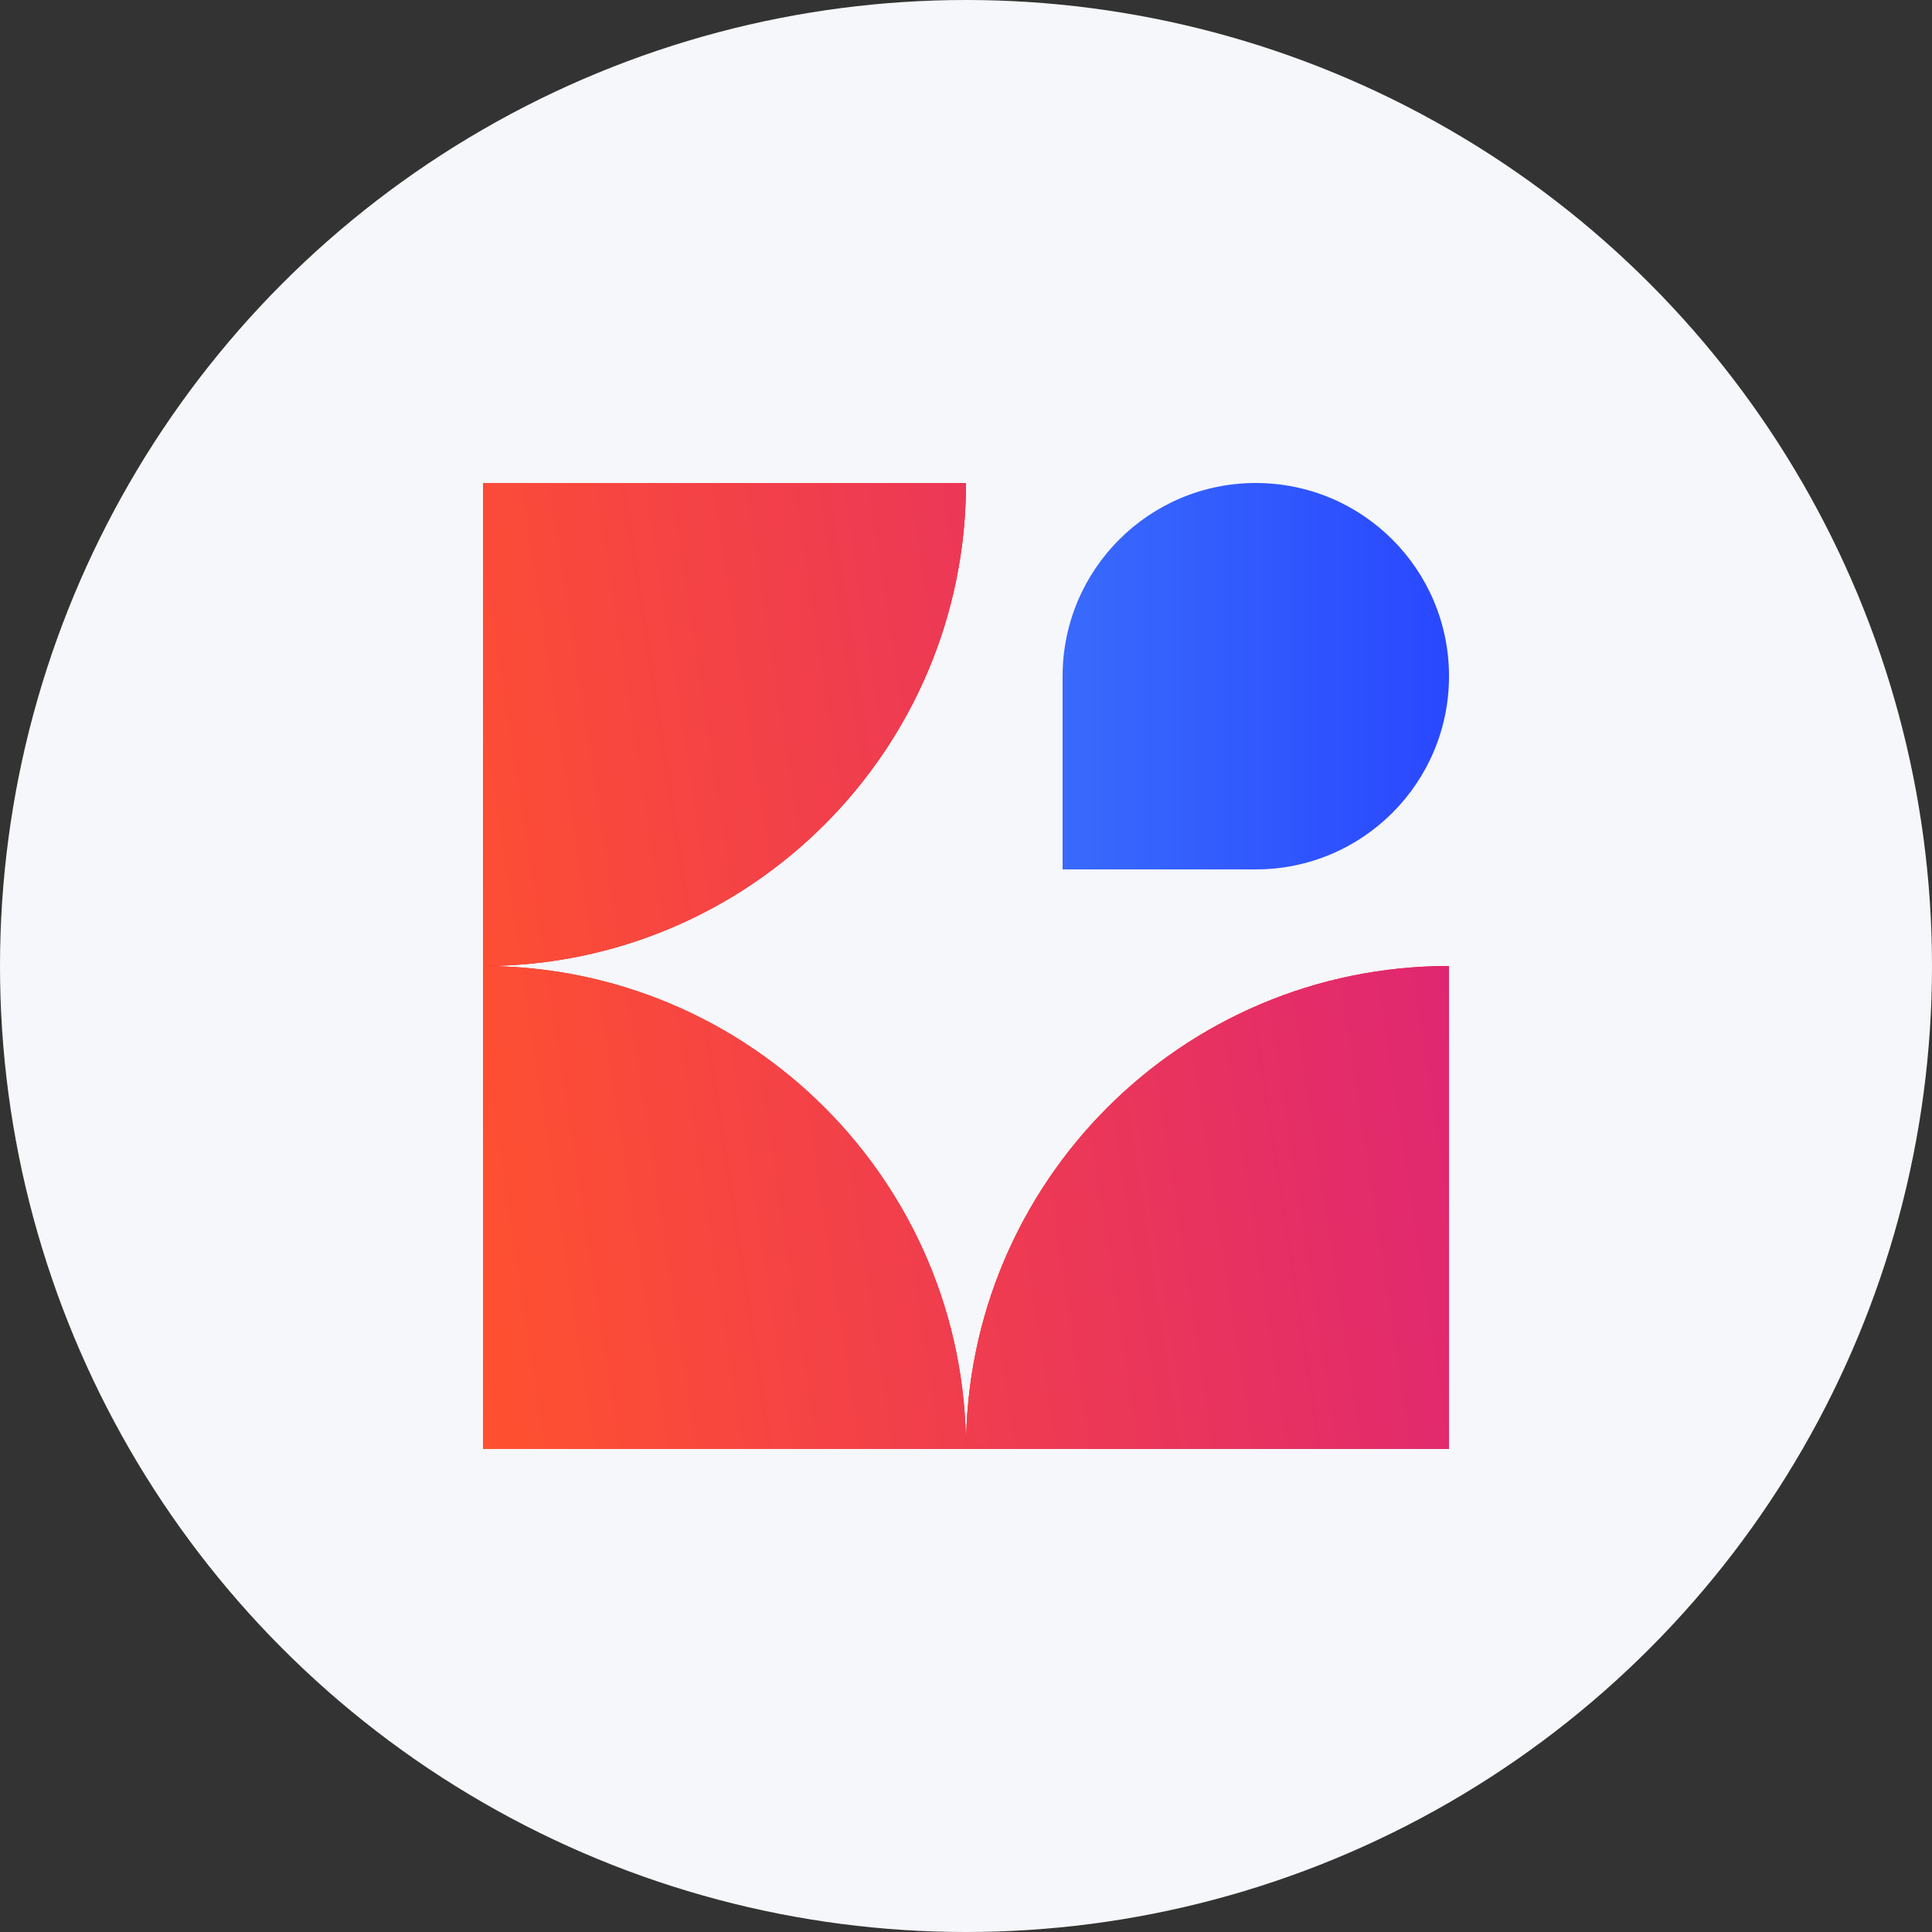 <svg width="60" height="60" viewBox="0 0 60 60" fill="none" xmlns="http://www.w3.org/2000/svg">
<rect x="0" y="0" width="60" height="60" fill="#333333" stroke="none"/>
<circle cx="30" cy="30" r="30" fill="#F6F7FA"/>
<path d="M30 45C30 36.716 23.284 30 15 30V45H30Z" fill="#FF0000"/>
<path d="M30 45C30 36.716 23.284 30 15 30V45H30Z" fill="url(#paint0_linear_1004_47207)"/>
<path d="M15 30C23.284 30 30 23.284 30 15H15V30Z" fill="#FF0000"/>
<path d="M15 30C23.284 30 30 23.284 30 15H15V30Z" fill="url(#paint1_linear_1004_47207)"/>
<path d="M45 30C36.716 30 30 36.716 30 45H45V30Z" fill="#FF0000"/>
<path d="M45 30C36.716 30 30 36.716 30 45H45V30Z" fill="url(#paint2_linear_1004_47207)"/>
<path d="M33 21C33 17.686 35.686 15 39 15C42.314 15 45 17.686 45 21C45 24.314 42.314 27 39 27H33V21Z" fill="url(#paint3_linear_1004_47207)"/>
<defs>
<linearGradient id="paint0_linear_1004_47207" x1="15" y1="45" x2="48.794" y2="39.839" gradientUnits="userSpaceOnUse">
<stop stop-color="#FF512F"/>
<stop offset="1" stop-color="#DD2476"/>
</linearGradient>
<linearGradient id="paint1_linear_1004_47207" x1="15" y1="45" x2="48.794" y2="39.839" gradientUnits="userSpaceOnUse">
<stop stop-color="#FF512F"/>
<stop offset="1" stop-color="#DD2476"/>
</linearGradient>
<linearGradient id="paint2_linear_1004_47207" x1="15" y1="45" x2="48.794" y2="39.839" gradientUnits="userSpaceOnUse">
<stop stop-color="#FF512F"/>
<stop offset="1" stop-color="#DD2476"/>
</linearGradient>
<linearGradient id="paint3_linear_1004_47207" x1="33" y1="21" x2="45" y2="21" gradientUnits="userSpaceOnUse">
<stop stop-color="#396AFC"/>
<stop offset="1" stop-color="#2948FF"/>
</linearGradient>
</defs>
</svg>
